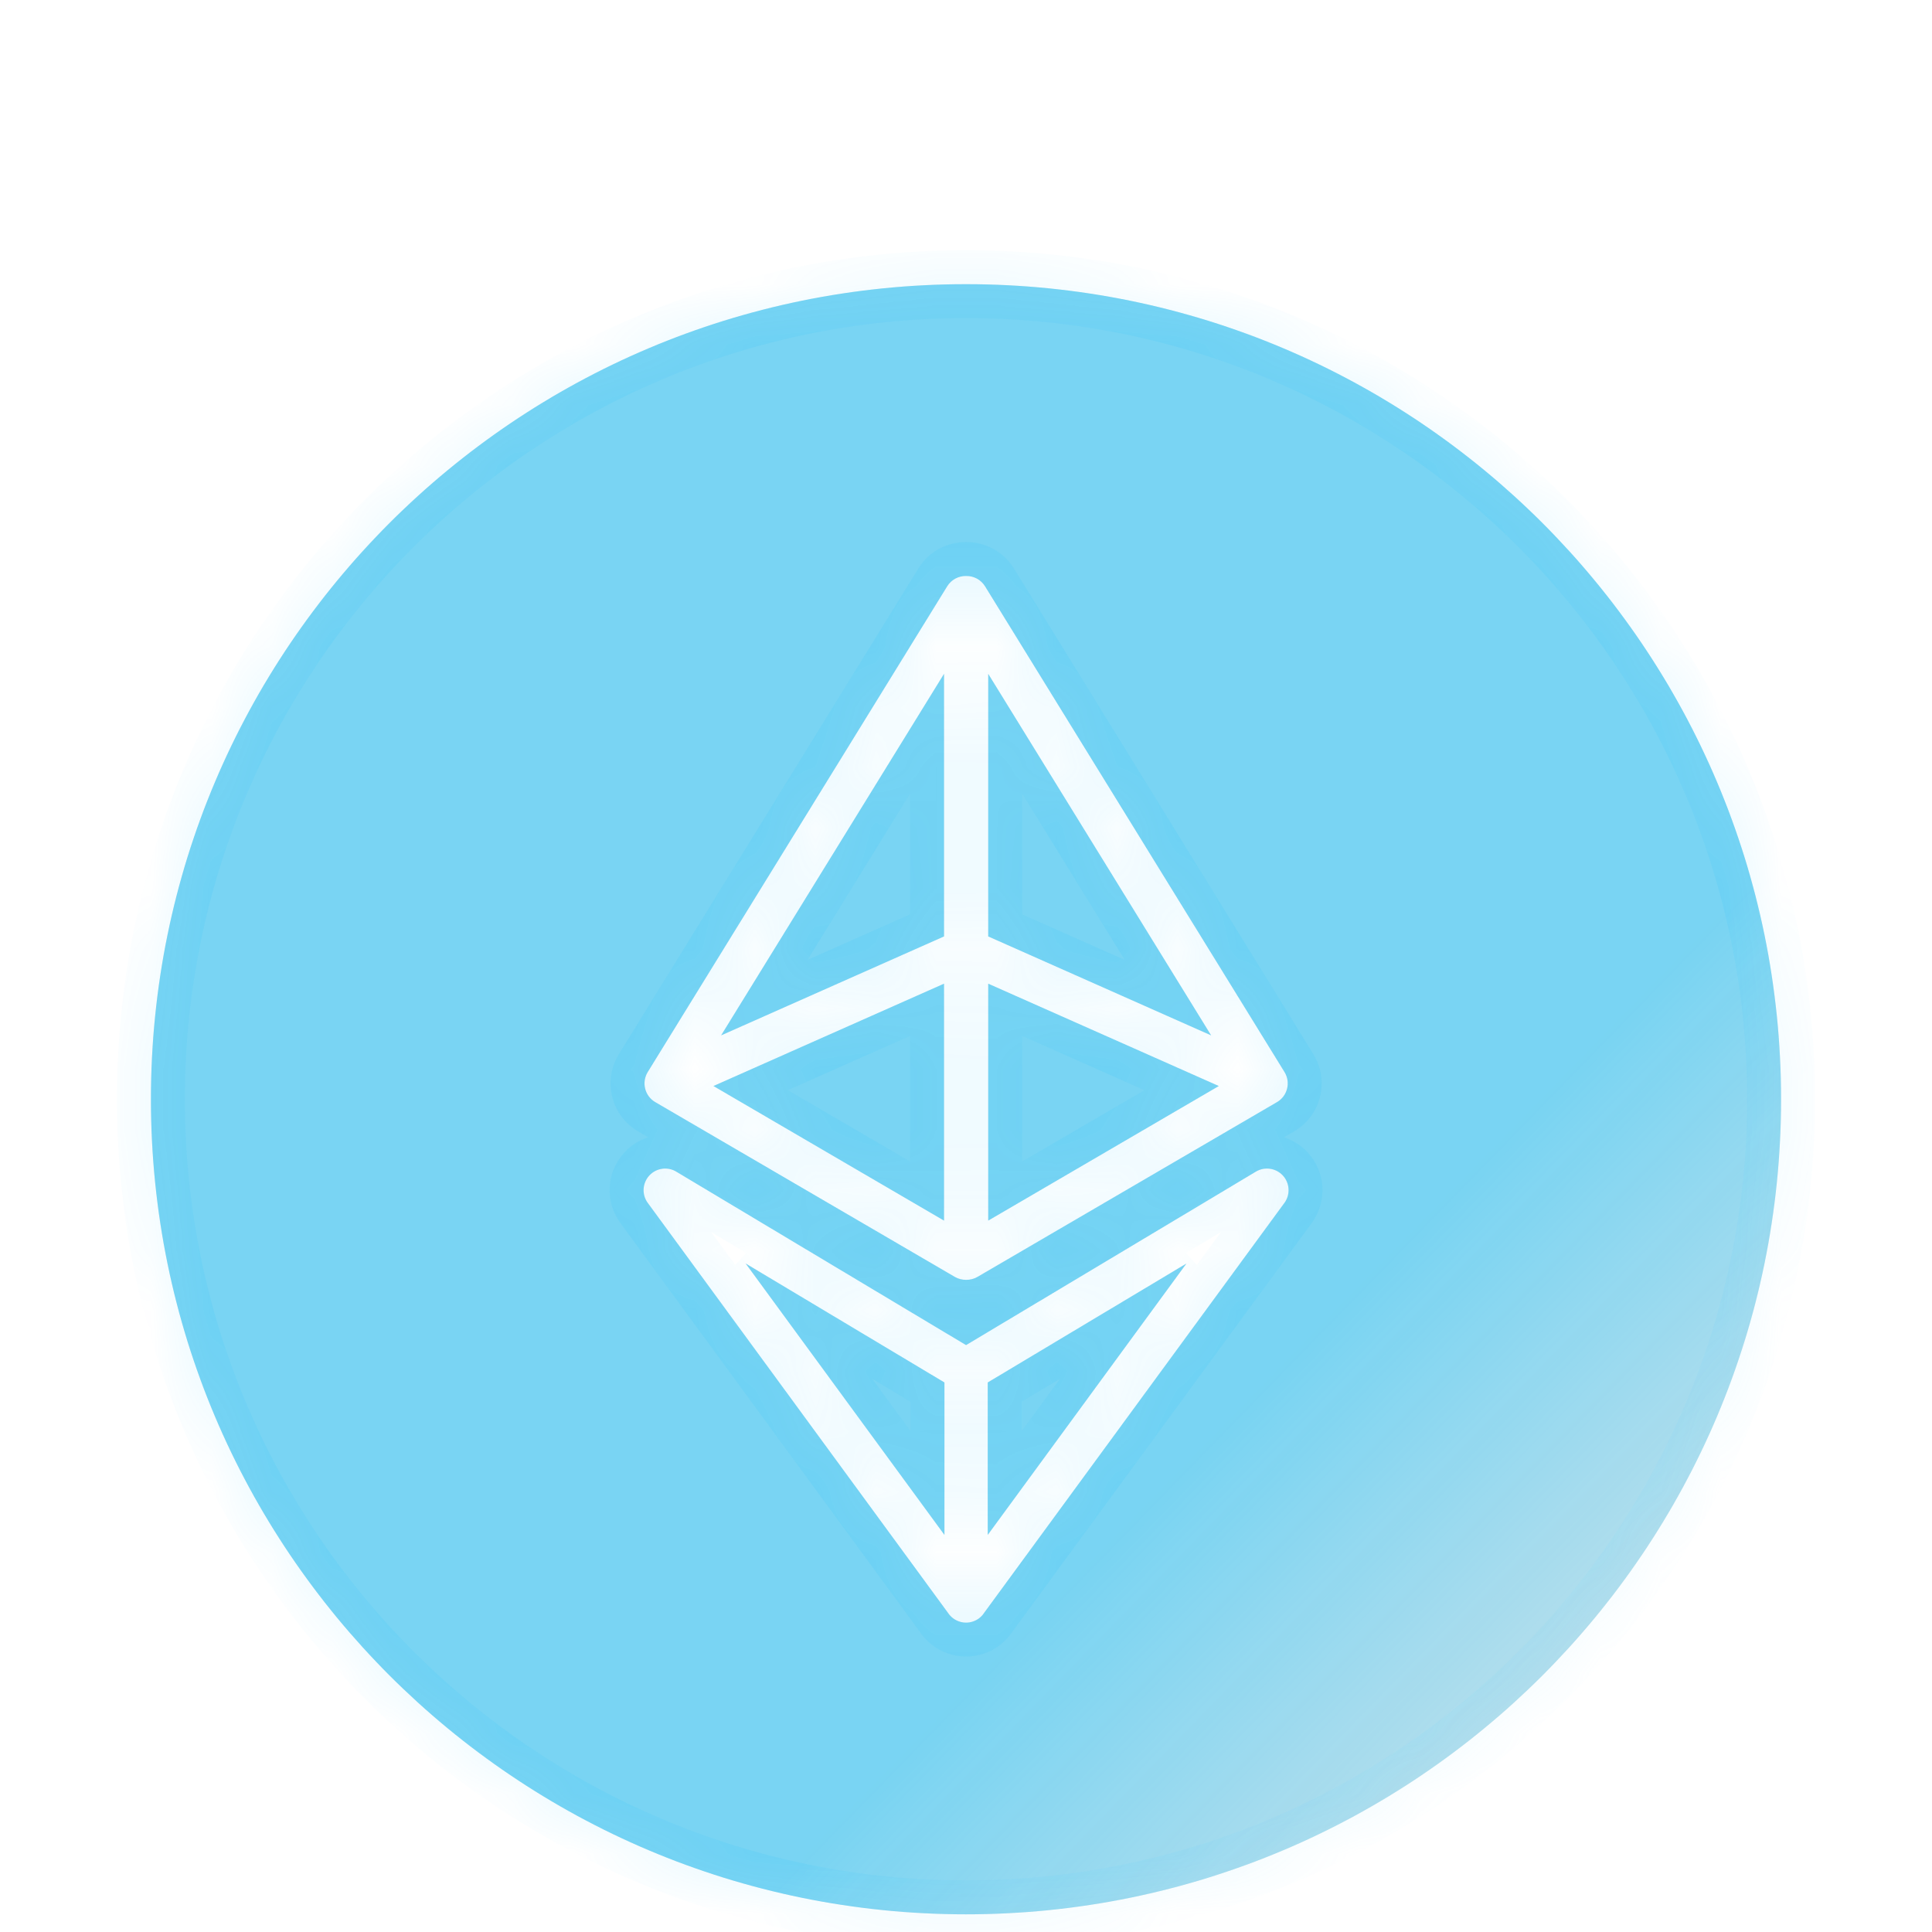 <svg width="32" height="32" viewBox="0 0 32 32" fill="none" xmlns="http://www.w3.org/2000/svg">
<g filter="url(#filter0_bi_10481_54389)">
<mask id="path-1-inside-1_10481_54389" fill="white">
<path fill-rule="evenodd" clip-rule="evenodd" d="M2.5 16C2.5 8.544 8.544 2.5 16 2.5C23.456 2.5 29.5 8.544 29.5 16C29.5 23.456 23.456 29.5 16 29.5C8.544 29.5 2.5 23.456 2.5 16ZM16.002 7.333C15.877 7.331 15.757 7.393 15.689 7.503L10.728 15.55C10.678 15.632 10.662 15.731 10.686 15.825C10.709 15.918 10.769 15.999 10.852 16.047L15.814 18.942C15.872 18.976 15.937 18.992 16.002 18.991C16.067 18.992 16.132 18.976 16.191 18.942L21.152 16.047C21.235 15.999 21.295 15.918 21.318 15.825C21.342 15.731 21.326 15.632 21.276 15.55L16.315 7.503C16.247 7.393 16.127 7.331 16.002 7.333ZM11.817 15.781L15.636 18.01V14.086L11.817 15.781ZM15.636 13.303V8.954L11.944 14.942L15.636 13.303ZM16.368 18.01L20.187 15.781L16.368 14.086V18.01ZM16.368 8.954V13.303L20.06 14.942L16.368 8.954ZM10.753 17.265C10.868 17.139 11.055 17.111 11.201 17.199L16.001 20.072L20.801 17.199C20.947 17.111 21.135 17.139 21.25 17.265C21.364 17.391 21.374 17.58 21.274 17.717L16.301 24.506C16.258 24.573 16.192 24.625 16.113 24.651C16.076 24.663 16.038 24.669 16.001 24.669C15.964 24.669 15.927 24.663 15.89 24.651C15.81 24.625 15.745 24.573 15.701 24.506L10.729 17.717C10.628 17.58 10.639 17.391 10.753 17.265ZM15.643 20.691V23.216L12.351 18.721L15.643 20.691ZM16.36 23.216L19.651 18.721L16.36 20.691V23.216Z"/>
</mask>
<path fill-rule="evenodd" clip-rule="evenodd" d="M2.5 16C2.5 8.544 8.544 2.5 16 2.5C23.456 2.5 29.5 8.544 29.5 16C29.5 23.456 23.456 29.5 16 29.5C8.544 29.5 2.5 23.456 2.5 16ZM16.002 7.333C15.877 7.331 15.757 7.393 15.689 7.503L10.728 15.55C10.678 15.632 10.662 15.731 10.686 15.825C10.709 15.918 10.769 15.999 10.852 16.047L15.814 18.942C15.872 18.976 15.937 18.992 16.002 18.991C16.067 18.992 16.132 18.976 16.191 18.942L21.152 16.047C21.235 15.999 21.295 15.918 21.318 15.825C21.342 15.731 21.326 15.632 21.276 15.55L16.315 7.503C16.247 7.393 16.127 7.331 16.002 7.333ZM11.817 15.781L15.636 18.01V14.086L11.817 15.781ZM15.636 13.303V8.954L11.944 14.942L15.636 13.303ZM16.368 18.01L20.187 15.781L16.368 14.086V18.01ZM16.368 8.954V13.303L20.06 14.942L16.368 8.954ZM10.753 17.265C10.868 17.139 11.055 17.111 11.201 17.199L16.001 20.072L20.801 17.199C20.947 17.111 21.135 17.139 21.25 17.265C21.364 17.391 21.374 17.58 21.274 17.717L16.301 24.506C16.258 24.573 16.192 24.625 16.113 24.651C16.076 24.663 16.038 24.669 16.001 24.669C15.964 24.669 15.927 24.663 15.89 24.651C15.81 24.625 15.745 24.573 15.701 24.506L10.729 17.717C10.628 17.58 10.639 17.391 10.753 17.265ZM15.643 20.691V23.216L12.351 18.721L15.643 20.691ZM16.36 23.216L19.651 18.721L16.36 20.691V23.216Z" fill="black" fill-opacity="0.1"/>
<path fill-rule="evenodd" clip-rule="evenodd" d="M2.5 16C2.5 8.544 8.544 2.5 16 2.5C23.456 2.5 29.5 8.544 29.5 16C29.5 23.456 23.456 29.5 16 29.5C8.544 29.5 2.5 23.456 2.5 16ZM16.002 7.333C15.877 7.331 15.757 7.393 15.689 7.503L10.728 15.55C10.678 15.632 10.662 15.731 10.686 15.825C10.709 15.918 10.769 15.999 10.852 16.047L15.814 18.942C15.872 18.976 15.937 18.992 16.002 18.991C16.067 18.992 16.132 18.976 16.191 18.942L21.152 16.047C21.235 15.999 21.295 15.918 21.318 15.825C21.342 15.731 21.326 15.632 21.276 15.55L16.315 7.503C16.247 7.393 16.127 7.331 16.002 7.333ZM11.817 15.781L15.636 18.01V14.086L11.817 15.781ZM15.636 13.303V8.954L11.944 14.942L15.636 13.303ZM16.368 18.01L20.187 15.781L16.368 14.086V18.01ZM16.368 8.954V13.303L20.06 14.942L16.368 8.954ZM10.753 17.265C10.868 17.139 11.055 17.111 11.201 17.199L16.001 20.072L20.801 17.199C20.947 17.111 21.135 17.139 21.25 17.265C21.364 17.391 21.374 17.58 21.274 17.717L16.301 24.506C16.258 24.573 16.192 24.625 16.113 24.651C16.076 24.663 16.038 24.669 16.001 24.669C15.964 24.669 15.927 24.663 15.89 24.651C15.81 24.625 15.745 24.573 15.701 24.506L10.729 17.717C10.628 17.58 10.639 17.391 10.753 17.265ZM15.643 20.691V23.216L12.351 18.721L15.643 20.691ZM16.36 23.216L19.651 18.721L16.36 20.691V23.216Z" fill="url(#paint0_linear_10481_54389)" fill-opacity="0.5"/>
<path d="M15.689 7.503L15.21 7.208V7.208L15.689 7.503ZM16.002 7.333L15.989 7.896L16.002 7.896L16.015 7.896L16.002 7.333ZM10.728 15.55L10.249 15.255H10.249L10.728 15.55ZM10.686 15.825L10.14 15.961L10.14 15.961L10.686 15.825ZM10.852 16.047L10.569 16.533L10.569 16.533L10.852 16.047ZM15.814 18.942L15.53 19.428L15.53 19.428L15.814 18.942ZM16.002 18.991L16.015 18.428L16.002 18.428L15.989 18.428L16.002 18.991ZM16.191 18.942L15.907 18.456L15.907 18.456L16.191 18.942ZM21.152 16.047L20.868 15.561L20.868 15.561L21.152 16.047ZM21.276 15.55L20.797 15.845L20.797 15.845L21.276 15.55ZM16.315 7.503L16.794 7.208V7.208L16.315 7.503ZM15.636 18.01L15.353 18.496L16.199 18.989V18.01H15.636ZM11.817 15.781L11.589 15.267L10.584 15.713L11.534 16.267L11.817 15.781ZM15.636 14.086H16.199V13.221L15.408 13.572L15.636 14.086ZM15.636 8.954H16.199V6.969L15.157 8.658L15.636 8.954ZM15.636 13.303L15.864 13.817L16.199 13.669V13.303H15.636ZM11.944 14.942L11.465 14.647L10.512 16.193L12.172 15.456L11.944 14.942ZM20.187 15.781L20.471 16.267L21.42 15.713L20.415 15.267L20.187 15.781ZM16.368 18.01H15.806V18.989L16.652 18.496L16.368 18.01ZM16.368 14.086L16.596 13.572L15.806 13.221V14.086H16.368ZM16.368 13.303H15.806V13.669L16.14 13.817L16.368 13.303ZM16.368 8.954L16.847 8.658L15.806 6.969V8.954H16.368ZM20.06 14.942L19.832 15.456L21.492 16.193L20.539 14.647L20.06 14.942ZM11.201 17.199L10.913 17.681L10.913 17.681L11.201 17.199ZM16.001 20.072L15.712 20.554L16.001 20.727L16.29 20.554L16.001 20.072ZM20.801 17.199L20.512 16.716L20.801 17.199ZM21.25 17.265L20.834 17.644L20.834 17.644L21.25 17.265ZM21.274 17.717L21.727 18.05L21.727 18.05L21.274 17.717ZM16.301 24.506L15.848 24.174L15.839 24.186L15.83 24.199L16.301 24.506ZM16.113 24.651L15.938 24.116L15.938 24.116L16.113 24.651ZM16.001 24.669L16.002 24.106H16.001L16.001 24.669ZM15.89 24.651L16.065 24.116L16.065 24.116L15.89 24.651ZM15.701 24.506L16.172 24.199L16.164 24.186L16.155 24.174L15.701 24.506ZM10.729 17.717L11.183 17.385L10.729 17.717ZM15.643 20.691H16.206V20.372L15.932 20.209L15.643 20.691ZM15.643 23.216L15.189 23.548L16.206 24.936V23.216H15.643ZM12.351 18.721L12.64 18.238L11.898 19.053L12.351 18.721ZM19.651 18.721L20.105 19.053L19.363 18.238L19.651 18.721ZM16.36 23.216H15.797V24.936L16.813 23.548L16.36 23.216ZM16.36 20.691L16.071 20.209L15.797 20.372V20.691H16.36ZM16 1.938C8.233 1.938 1.938 8.233 1.938 16H3.062C3.062 8.855 8.855 3.062 16 3.062V1.938ZM30.062 16C30.062 8.233 23.767 1.938 16 1.938V3.062C23.145 3.062 28.938 8.855 28.938 16H30.062ZM16 30.062C23.767 30.062 30.062 23.767 30.062 16H28.938C28.938 23.145 23.145 28.938 16 28.938V30.062ZM1.938 16C1.938 23.767 8.233 30.062 16 30.062V28.938C8.855 28.938 3.062 23.145 3.062 16H1.938ZM16.168 7.799C16.129 7.862 16.06 7.897 15.989 7.896L16.015 6.771C15.694 6.764 15.385 6.925 15.21 7.208L16.168 7.799ZM11.207 15.845L16.168 7.799L15.21 7.208L10.249 15.255L11.207 15.845ZM11.231 15.688C11.245 15.742 11.236 15.799 11.207 15.845L10.249 15.255C10.119 15.466 10.08 15.721 10.14 15.961L11.231 15.688ZM11.136 15.561C11.184 15.589 11.218 15.635 11.231 15.688L10.14 15.961C10.2 16.202 10.355 16.408 10.569 16.533L11.136 15.561ZM16.097 18.456L11.136 15.561L10.569 16.533L15.53 19.428L16.097 18.456ZM15.989 18.428C16.026 18.428 16.064 18.437 16.097 18.456L15.53 19.428C15.68 19.515 15.848 19.557 16.015 19.553L15.989 18.428ZM15.907 18.456C15.94 18.437 15.978 18.428 16.015 18.428L15.989 19.553C16.156 19.557 16.325 19.515 16.474 19.428L15.907 18.456ZM20.868 15.561L15.907 18.456L16.474 19.428L21.435 16.533L20.868 15.561ZM20.773 15.688C20.786 15.635 20.82 15.589 20.868 15.561L21.435 16.533C21.649 16.408 21.804 16.202 21.864 15.961L20.773 15.688ZM20.797 15.845C20.768 15.799 20.759 15.742 20.773 15.688L21.864 15.961C21.924 15.721 21.885 15.466 21.755 15.255L20.797 15.845ZM15.836 7.799L20.797 15.845L21.755 15.255L16.794 7.208L15.836 7.799ZM16.015 7.896C15.944 7.897 15.875 7.862 15.836 7.799L16.794 7.208C16.619 6.925 16.31 6.764 15.989 6.771L16.015 7.896ZM15.92 17.524L12.101 15.296L11.534 16.267L15.353 18.496L15.92 17.524ZM15.074 14.086V18.01H16.199V14.086H15.074ZM12.045 16.296L15.864 14.6L15.408 13.572L11.589 15.267L12.045 16.296ZM15.074 8.954V13.303H16.199V8.954H15.074ZM12.423 15.237L16.115 9.249L15.157 8.658L11.465 14.647L12.423 15.237ZM15.408 12.789L11.716 14.428L12.172 15.456L15.864 13.817L15.408 12.789ZM19.904 15.296L16.085 17.524L16.652 18.496L20.471 16.267L19.904 15.296ZM16.14 14.6L19.959 16.296L20.415 15.267L16.596 13.572L16.14 14.6ZM16.931 18.01V14.086H15.806V18.01H16.931ZM16.931 13.303V8.954H15.806V13.303H16.931ZM20.288 14.428L16.596 12.789L16.14 13.817L19.832 15.456L20.288 14.428ZM15.889 9.249L19.581 15.237L20.539 14.647L16.847 8.658L15.889 9.249ZM11.49 16.716C11.114 16.491 10.632 16.562 10.337 16.886L11.169 17.644C11.103 17.716 10.996 17.732 10.913 17.681L11.49 16.716ZM16.29 19.589L11.49 16.716L10.913 17.681L15.712 20.554L16.29 19.589ZM20.512 16.716L15.712 19.589L16.29 20.554L21.09 17.681L20.512 16.716ZM21.665 16.886C21.37 16.562 20.888 16.491 20.512 16.716L21.09 17.681C21.006 17.732 20.899 17.716 20.834 17.644L21.665 16.886ZM21.727 18.05C21.986 17.696 21.96 17.21 21.665 16.886L20.834 17.644C20.768 17.572 20.762 17.463 20.82 17.385L21.727 18.05ZM16.755 24.839L21.727 18.05L20.82 17.385L15.848 24.174L16.755 24.839ZM16.288 25.185C16.492 25.119 16.66 24.985 16.772 24.814L15.83 24.199C15.855 24.161 15.893 24.131 15.938 24.116L16.288 25.185ZM16.001 25.231C16.097 25.231 16.194 25.216 16.288 25.185L15.938 24.116C15.959 24.109 15.98 24.106 16.002 24.106L16.001 25.231ZM15.715 25.185C15.809 25.216 15.906 25.231 16.002 25.231L16.001 24.106C16.022 24.106 16.044 24.109 16.065 24.116L15.715 25.185ZM15.23 24.814C15.342 24.985 15.511 25.119 15.715 25.185L16.065 24.116C16.11 24.131 16.148 24.161 16.172 24.199L15.23 24.814ZM10.275 18.05L15.248 24.839L16.155 24.174L11.183 17.385L10.275 18.05ZM10.337 16.886C10.042 17.21 10.016 17.696 10.275 18.05L11.183 17.385C11.24 17.463 11.235 17.572 11.169 17.644L10.337 16.886ZM15.081 20.691V23.216H16.206V20.691H15.081ZM16.097 22.883L12.805 18.389L11.898 19.053L15.189 23.548L16.097 22.883ZM12.062 19.204L15.354 21.174L15.932 20.209L12.64 18.238L12.062 19.204ZM19.198 18.389L15.906 22.883L16.813 23.548L20.105 19.053L19.198 18.389ZM16.648 21.174L19.94 19.204L19.363 18.238L16.071 20.209L16.648 21.174ZM16.922 23.216V20.691H15.797V23.216H16.922Z" fill="url(#paint1_linear_10481_54389)" fill-opacity="0.1" mask="url(#path-1-inside-1_10481_54389)"/>
</g>
<defs>
<filter id="filter0_bi_10481_54389" x="-4.121" y="-4.121" width="40.241" height="40.241" filterUnits="userSpaceOnUse" color-interpolation-filters="sRGB">
<feFlood flood-opacity="0" result="BackgroundImageFix"/>
<feGaussianBlur in="BackgroundImageFix" stdDeviation="3.31"/>
<feComposite in2="SourceAlpha" operator="in" result="effect1_backgroundBlur_10481_54389"/>
<feBlend mode="normal" in="SourceGraphic" in2="effect1_backgroundBlur_10481_54389" result="shape"/>
<feColorMatrix in="SourceAlpha" type="matrix" values="0 0 0 0 0 0 0 0 0 0 0 0 0 0 0 0 0 0 127 0" result="hardAlpha"/>
<feOffset dy="2.207"/>
<feGaussianBlur stdDeviation="1.655"/>
<feComposite in2="hardAlpha" operator="arithmetic" k2="-1" k3="1"/>
<feColorMatrix type="matrix" values="0 0 0 0 1 0 0 0 0 1 0 0 0 0 1 0 0 0 0.4 0"/>
<feBlend mode="normal" in2="shape" result="effect2_innerShadow_10481_54389"/>
</filter>
<linearGradient id="paint0_linear_10481_54389" x1="29.33" y1="25.044" x2="22.857" y2="18.743" gradientUnits="userSpaceOnUse">
<stop stop-color="#0CC2FF" stop-opacity="0.29"/>
<stop offset="1" stop-color="#0CC2FF"/>
</linearGradient>
<linearGradient id="paint1_linear_10481_54389" x1="29.33" y1="25.044" x2="22.857" y2="18.743" gradientUnits="userSpaceOnUse">
<stop stop-color="#96E5FF"/>
<stop offset="1" stop-color="#0CC2FF"/>
</linearGradient>
</defs>
</svg>
